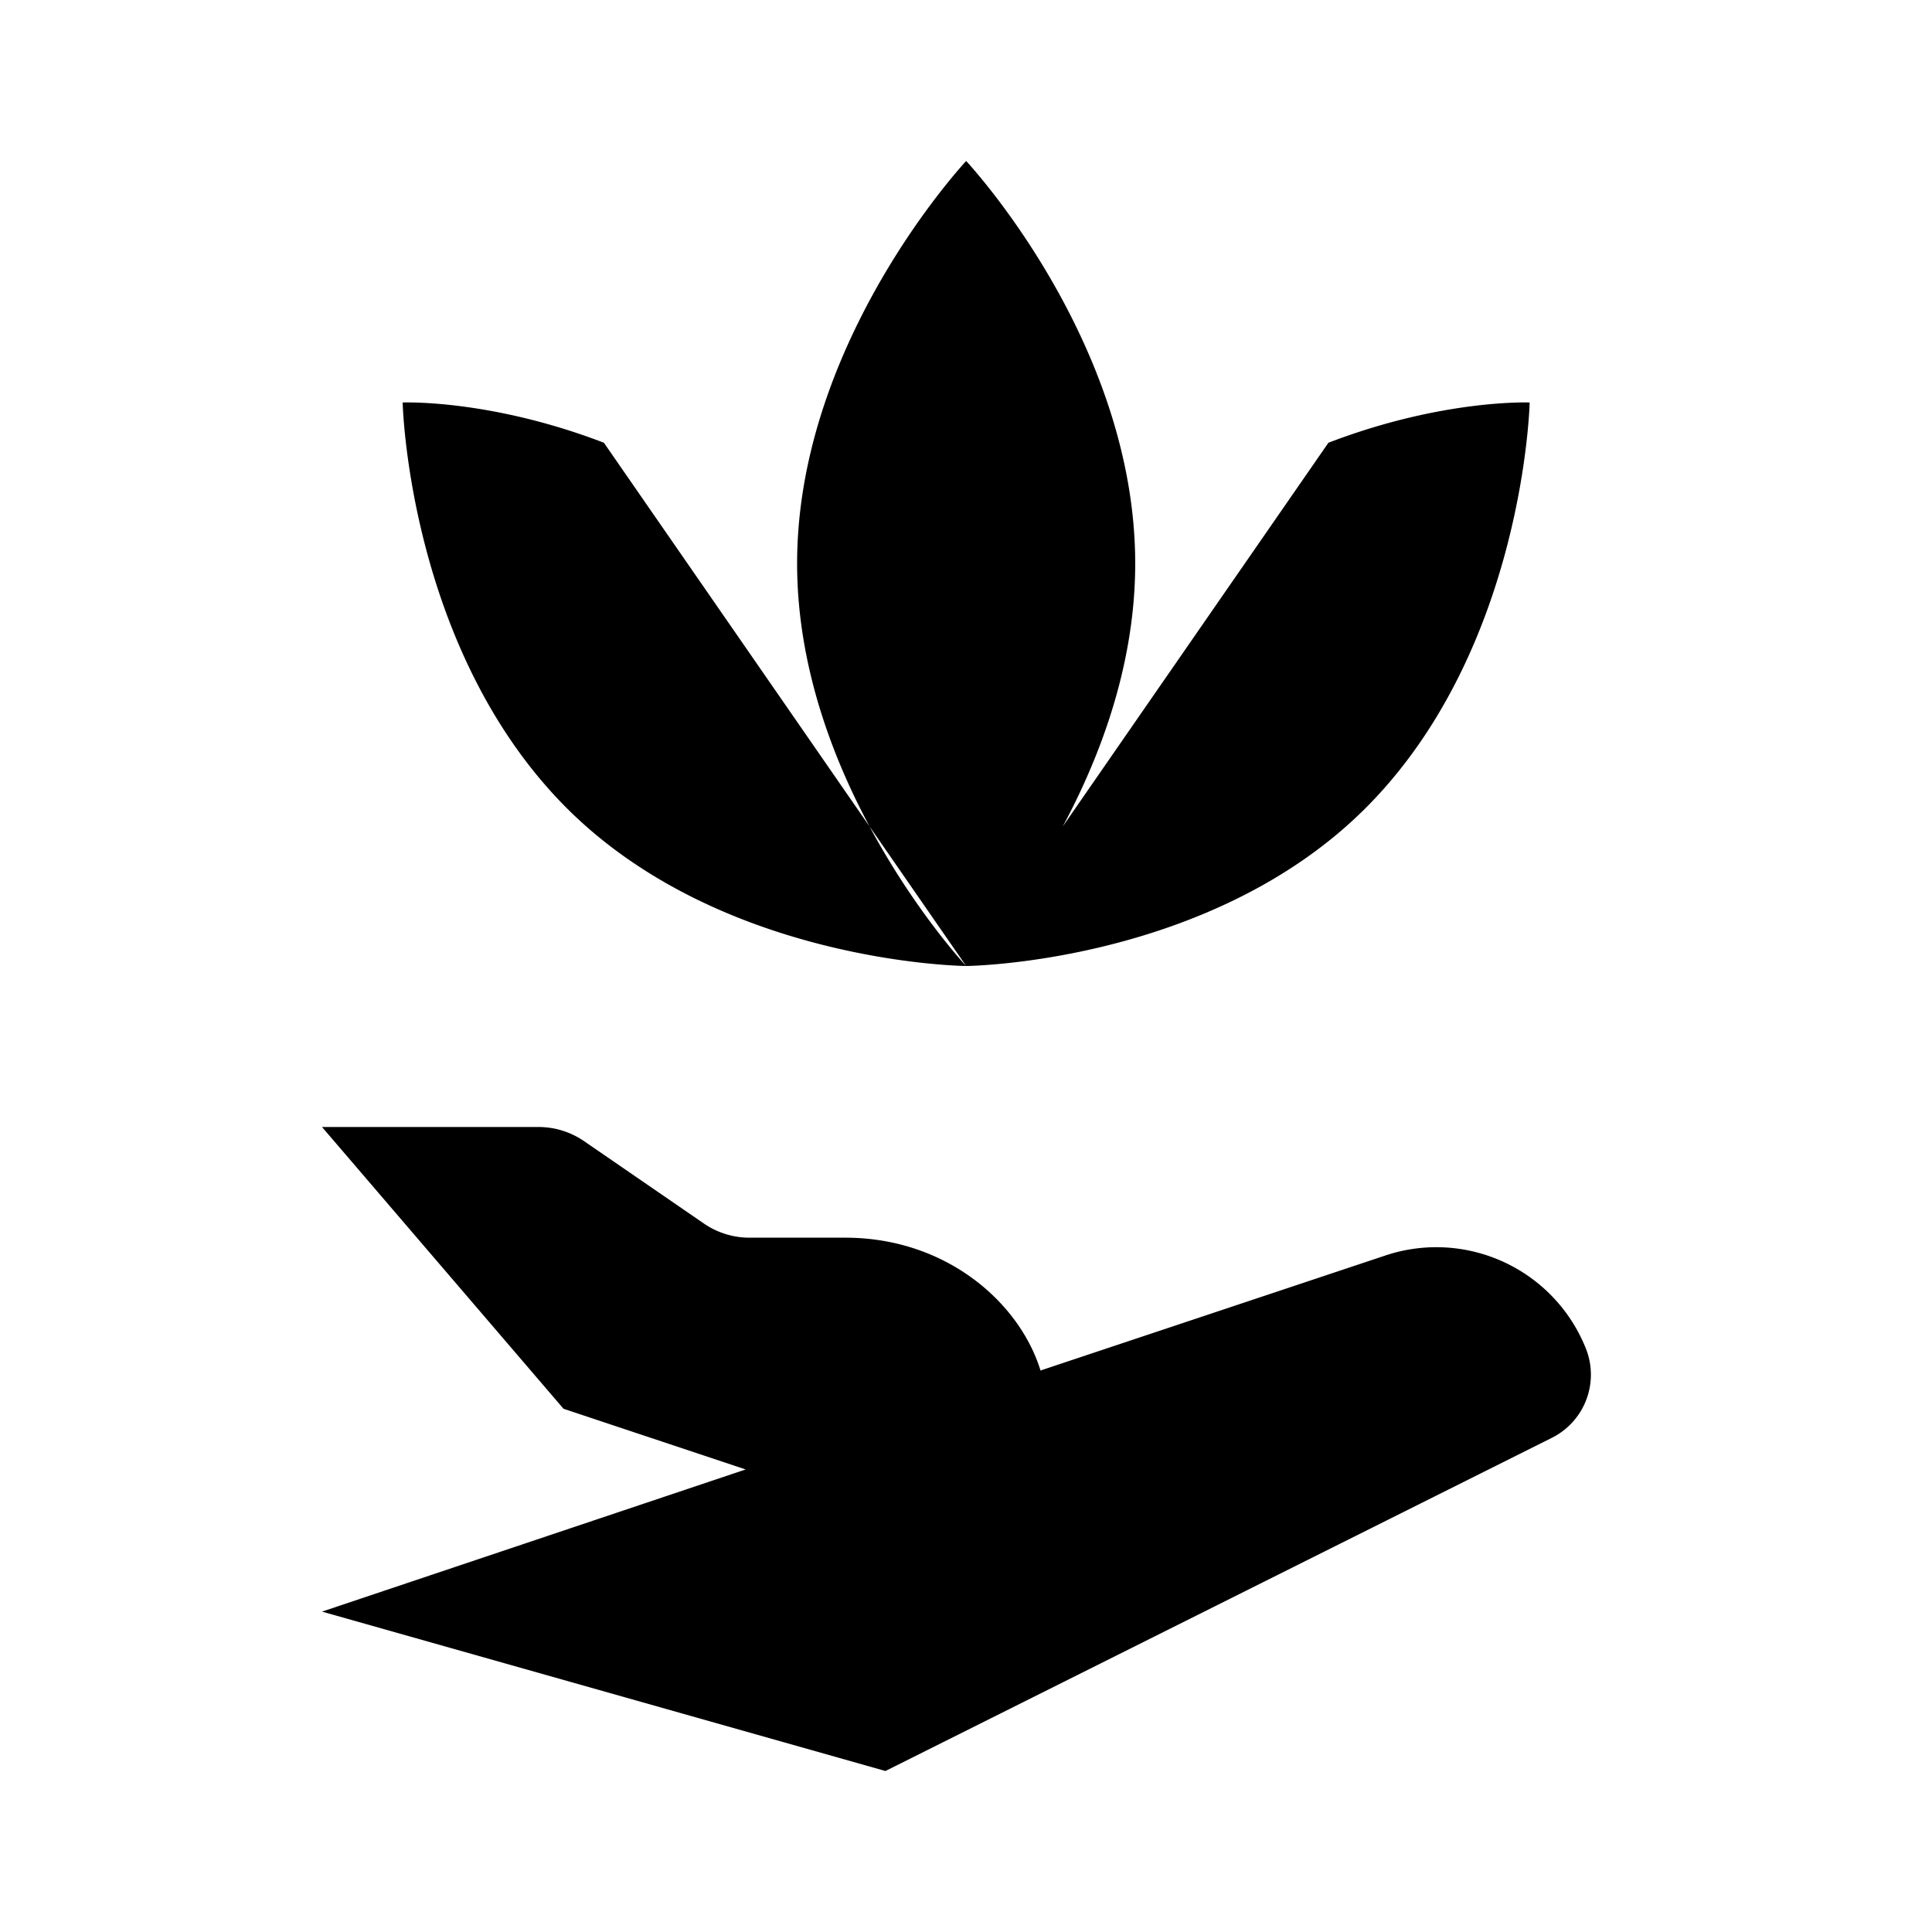 <svg xmlns="http://www.w3.org/2000/svg" viewBox="0 0 24 24"><path d="M4 14h2.69a1 1 0 0 1 .566.176l1.488 1.023a1 1 0 0 0 .567.176H10.5c1.5 0 2.5 1.149 2.5 2.125l-3 1-3-1m6-.5 4.21-1.404a2 2 0 0 1 2.49 1.155.877.877 0 0 1-.422 1.11L10.999 22 4 20.02M12.002 12s2.1-2.239 2.1-5-2.1-5-2.1-5-2.1 2.239-2.1 5 2.1 5 2.1 5m0 0s3.067-.028 5-2 2-5 2-5-1.08-.045-2.5.5m-4.5 6.5s-3.067-.028-5-2-2-5-2-5 1.08-.045 2.5.5"/></svg>